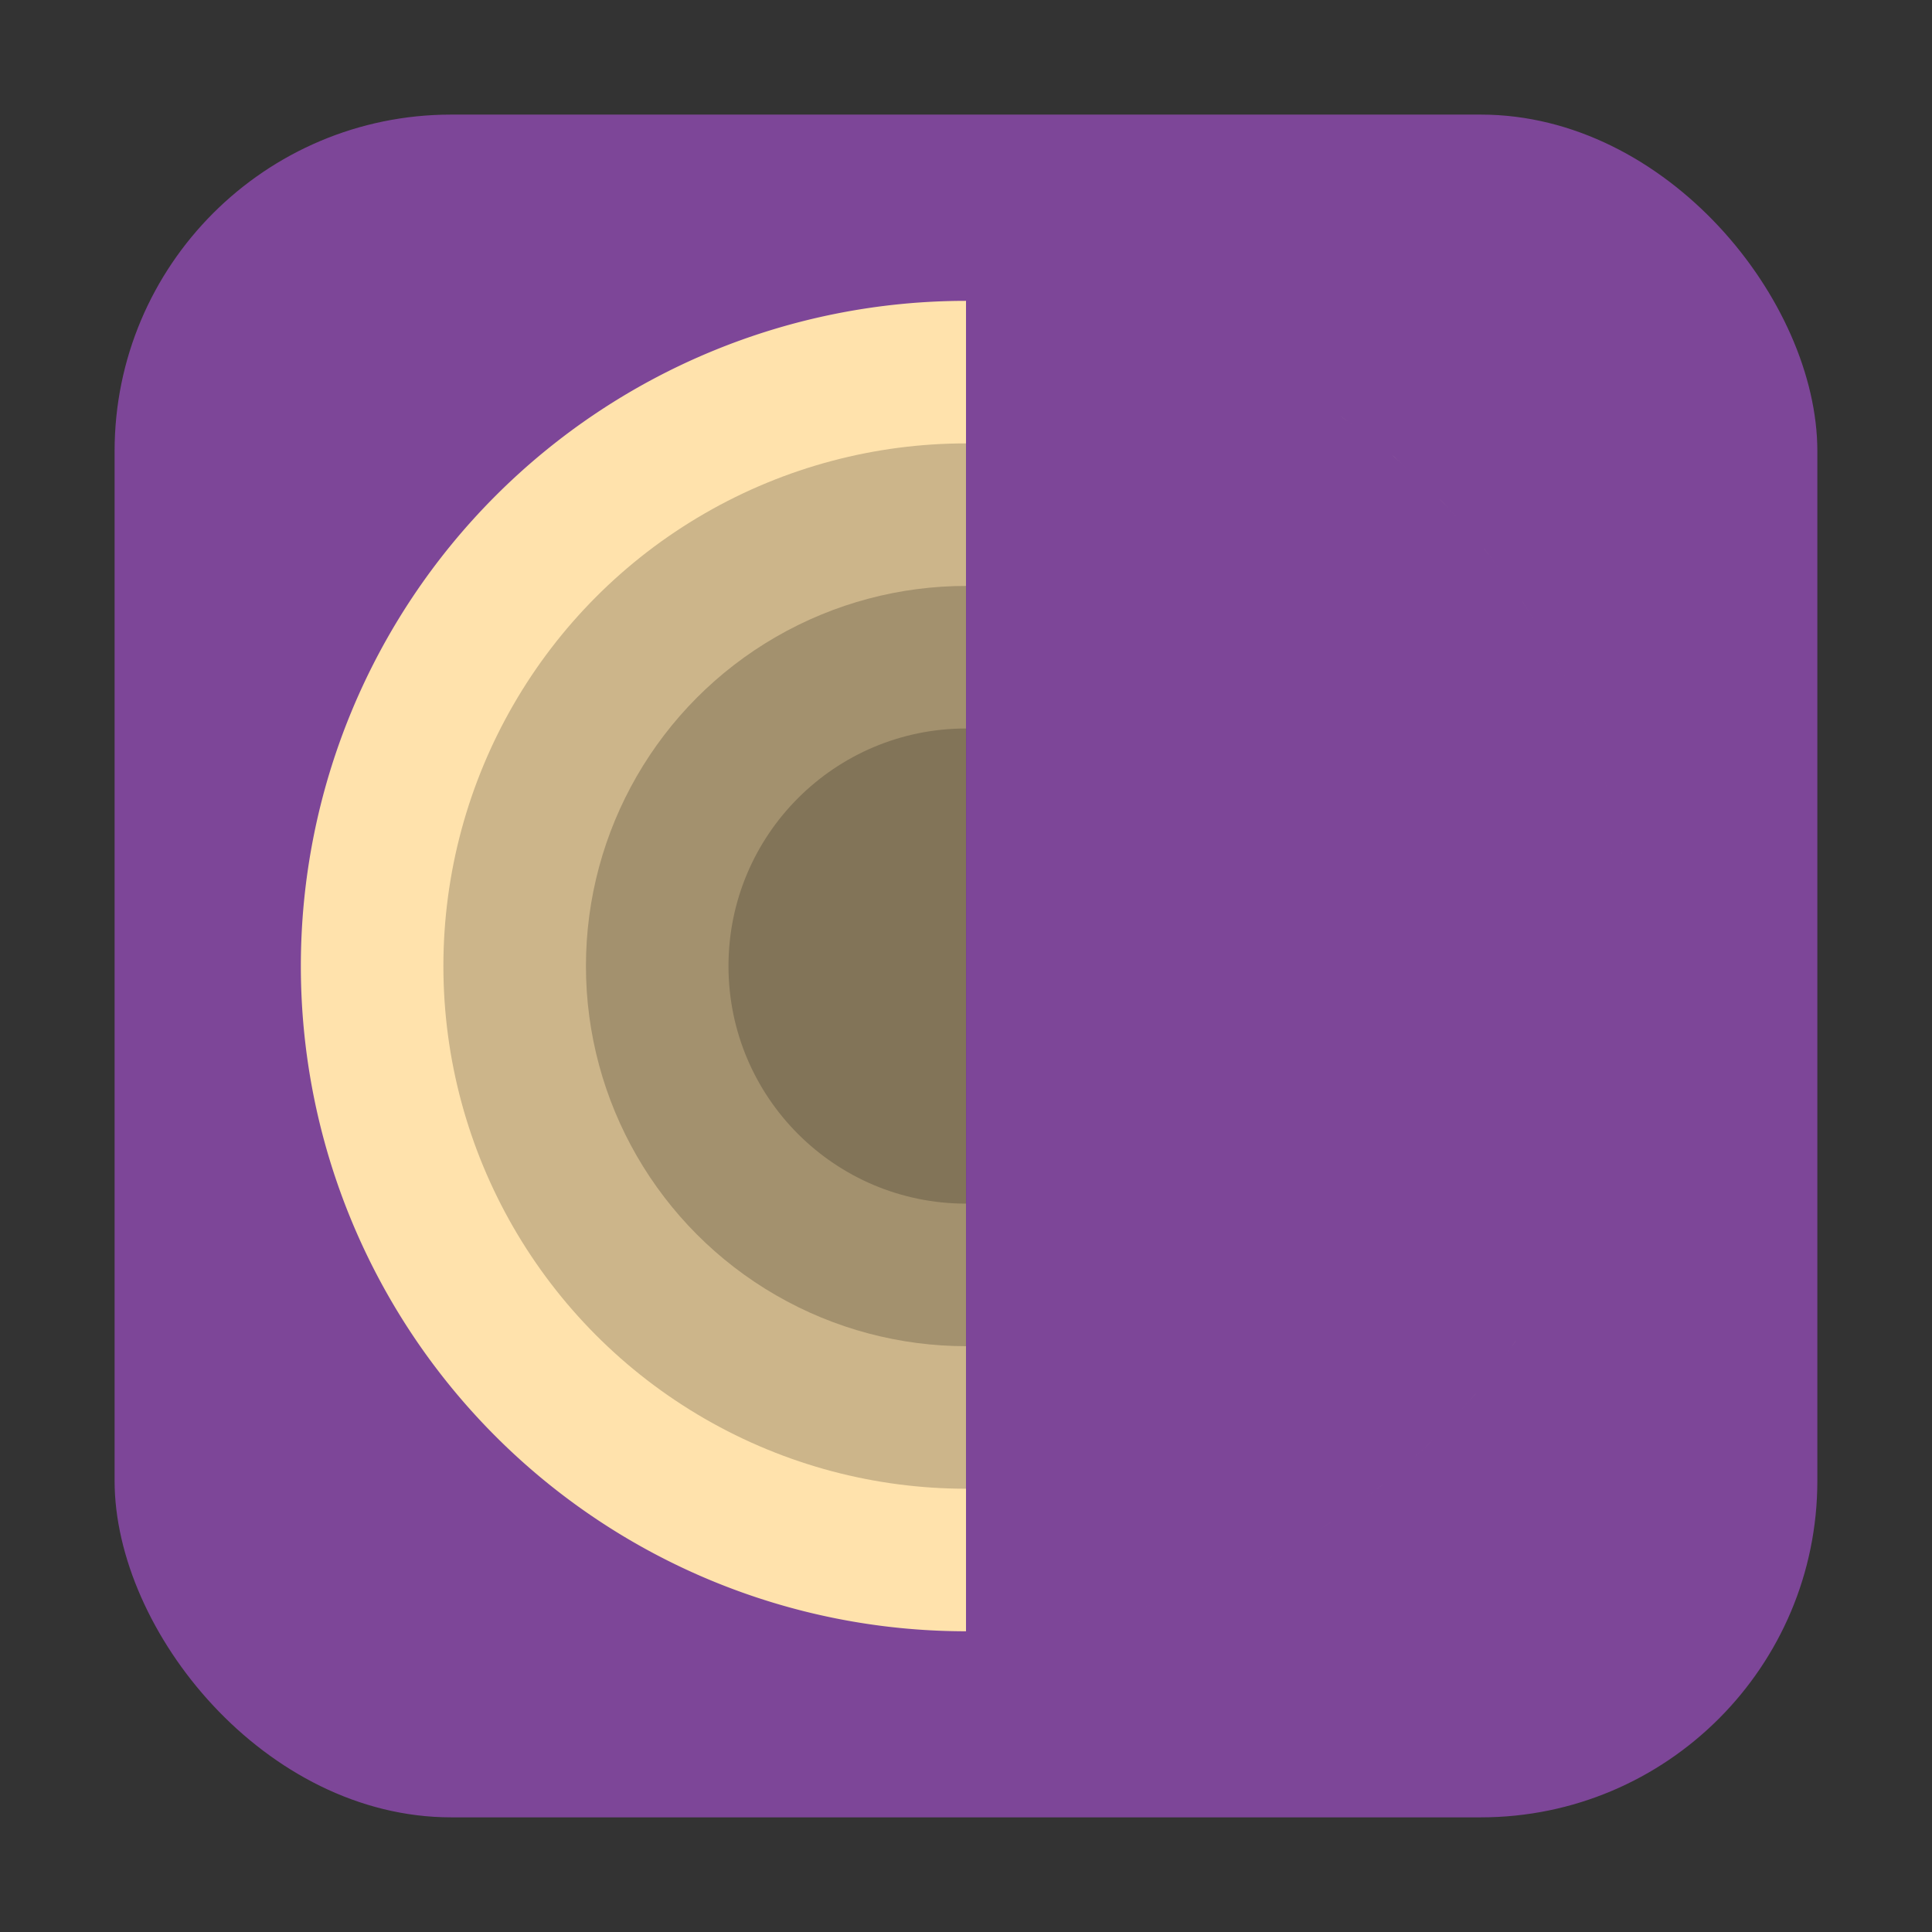 <?xml version="1.0" encoding="UTF-8" standalone="no"?>
<svg
   xmlns:dc="http://purl.org/dc/elements/1.1/"
   xmlns:cc="http://creativecommons.org/ns#"
   xmlns:rdf="http://www.w3.org/1999/02/22-rdf-syntax-ns#"
   xmlns:svg="http://www.w3.org/2000/svg"
   xmlns="http://www.w3.org/2000/svg"
   xmlns:sodipodi="http://sodipodi.sourceforge.net/DTD/sodipodi-0.dtd"
   xmlns:inkscape="http://www.inkscape.org/namespaces/inkscape"
   height="32"
   width="32"
   version="1"
   id="svg18"
   sodipodi:docname="browser-tor.svg"
   inkscape:version="0.92.1 r">
  <rect width="100%" height="100%" fill="#333333" stroke="none"/>
  <defs
     id="defs22" />
  <sodipodi:namedview
     pagecolor="#ffffff"
     bordercolor="#666666"
     borderopacity="1"
     objecttolerance="10"
     gridtolerance="10"
     guidetolerance="10"
     inkscape:pageopacity="0"
     inkscape:pageshadow="2"
     inkscape:window-width="1680"
     inkscape:window-height="965"
     id="namedview20"
     showgrid="false"
     inkscape:zoom="7.375"
     inkscape:cx="-10.711864"
     inkscape:cy="16"
     inkscape:window-x="0"
     inkscape:window-y="0"
     inkscape:window-maximized="1"
     inkscape:current-layer="svg18" />
  <path
     style="opacity:.1;fill:#ffffff"
     d="m75.53-10.561c-11.08 0-20 8.92-20 20 0 0.168-0.004 0.333 0 0.5 0.264-10.846 9.088-19.5 20-19.5s19.736 8.654 20 19.5c0.004-0.167 0-0.332 0-0.5 0-11.08-8.92-20-20-20z"
     id="path4" />
  <rect
     style="opacity:1;fill:#7d4698;fill-opacity:1;fill-rule:evenodd;stroke:none;stroke-width:1.035;stroke-linecap:round;stroke-linejoin:bevel;stroke-miterlimit:4;stroke-dasharray:none;stroke-dashoffset:0;stroke-opacity:1"
     id="rect4497-3"
     width="28.203"
     height="28.203"
     x="1.898"
     y="1.898"
     ry="5.575" />
  <g
     id="g4512"
     transform="matrix(0.787,0,0,0.787,3.409,3.409)">
    <path
       id="path6"
       d="M 16,2 A 14,14 0 0 0 2,16 14,14 0 0 0 16,30 Z m 7.879,2.429 c 0.101,0.069 0.195,0.148 0.294,0.22 A 14,14 0 0 0 23.879,4.429 Z m 1.09,0.824 c 0.131,0.11 0.253,0.23 0.38,0.345 A 14,14 0 0 0 24.969,5.254 Z m 1.005,0.928 c 0.126,0.128 0.242,0.266 0.364,0.399 A 14,14 0 0 0 25.974,6.182 Z m 0.921,1.035 c 0.113,0.14 0.215,0.289 0.323,0.433 A 14,14 0 0 0 26.895,7.217 Z m 0.803,1.101 c 0.104,0.158 0.196,0.323 0.294,0.485 A 14,14 0 0 0 27.698,8.318 Z M 28.406,9.525 c 0.079,0.15 0.148,0.306 0.221,0.459 A 14,14 0 0 0 28.406,9.525 Z m 0.581,1.263 c 0.061,0.152 0.114,0.309 0.17,0.463 a 14,14 0 0 0 -0.17,-0.463 z m 0.453,1.315 c 0.048,0.166 0.088,0.335 0.13,0.503 a 14,14 0 0 0 -0.13,-0.503 z m 0.349,1.481 c 0.004,0.022 0.009,0.045 0.012,0.067 a 14,14 0 0 0 -0.012,-0.067 z m 0.168,1.359 c 0.004,0.047 0.008,0.093 0.011,0.139 a 14,14 0 0 0 -0.011,-0.139 z m -2.386,8.936 c -0.069,0.101 -0.148,0.195 -0.22,0.294 a 14,14 0 0 0 0.22,-0.294 z m -0.824,1.09 c -0.11,0.131 -0.23,0.253 -0.345,0.38 a 14,14 0 0 0 0.345,-0.38 z m -0.928,1.005 c -0.128,0.126 -0.266,0.242 -0.399,0.364 a 14,14 0 0 0 0.399,-0.364 z m -1.035,0.921 c -0.14,0.113 -0.289,0.215 -0.433,0.323 a 14,14 0 0 0 0.433,-0.323 z m -1.101,0.803 c -0.158,0.104 -0.323,0.196 -0.485,0.294 a 14,14 0 0 0 0.485,-0.294 z M 22.475,28.406 c -0.15,0.079 -0.306,0.148 -0.459,0.221 A 14,14 0 0 0 22.475,28.406 Z m -1.263,0.581 c -0.152,0.061 -0.309,0.114 -0.463,0.17 a 14,14 0 0 0 0.463,-0.17 z m -1.315,0.453 c -0.166,0.048 -0.335,0.088 -0.503,0.13 a 14,14 0 0 0 0.503,-0.13 z m -1.481,0.349 c -0.022,0.004 -0.045,0.009 -0.067,0.012 a 14,14 0 0 0 0.067,-0.012 z m -1.359,0.168 c -0.047,0.004 -0.093,0.008 -0.139,0.011 a 14,14 0 0 0 0.139,-0.011 z"
       style="fill:#ffe2ac"
       inkscape:connector-curvature="0" />
    <circle
       id="circle8"
       style="opacity:0.2"
       r="11"
       cy="16"
       cx="16" />
    <circle
       id="circle10"
       cy="16"
       cx="16"
       style="opacity:0.2"
       r="8" />
    <circle
       id="circle12"
       style="opacity:0.2"
       r="5"
       cy="16"
       cx="16" />
    <path
       id="path14"
       d="m 30,16 c 0,7.732 -6.268,14 -14,14 V 2 c 7.732,0 14,6.268 14,14 z"
       style="fill:#7d4698"
       inkscape:connector-curvature="0" />
  </g>
</svg>
